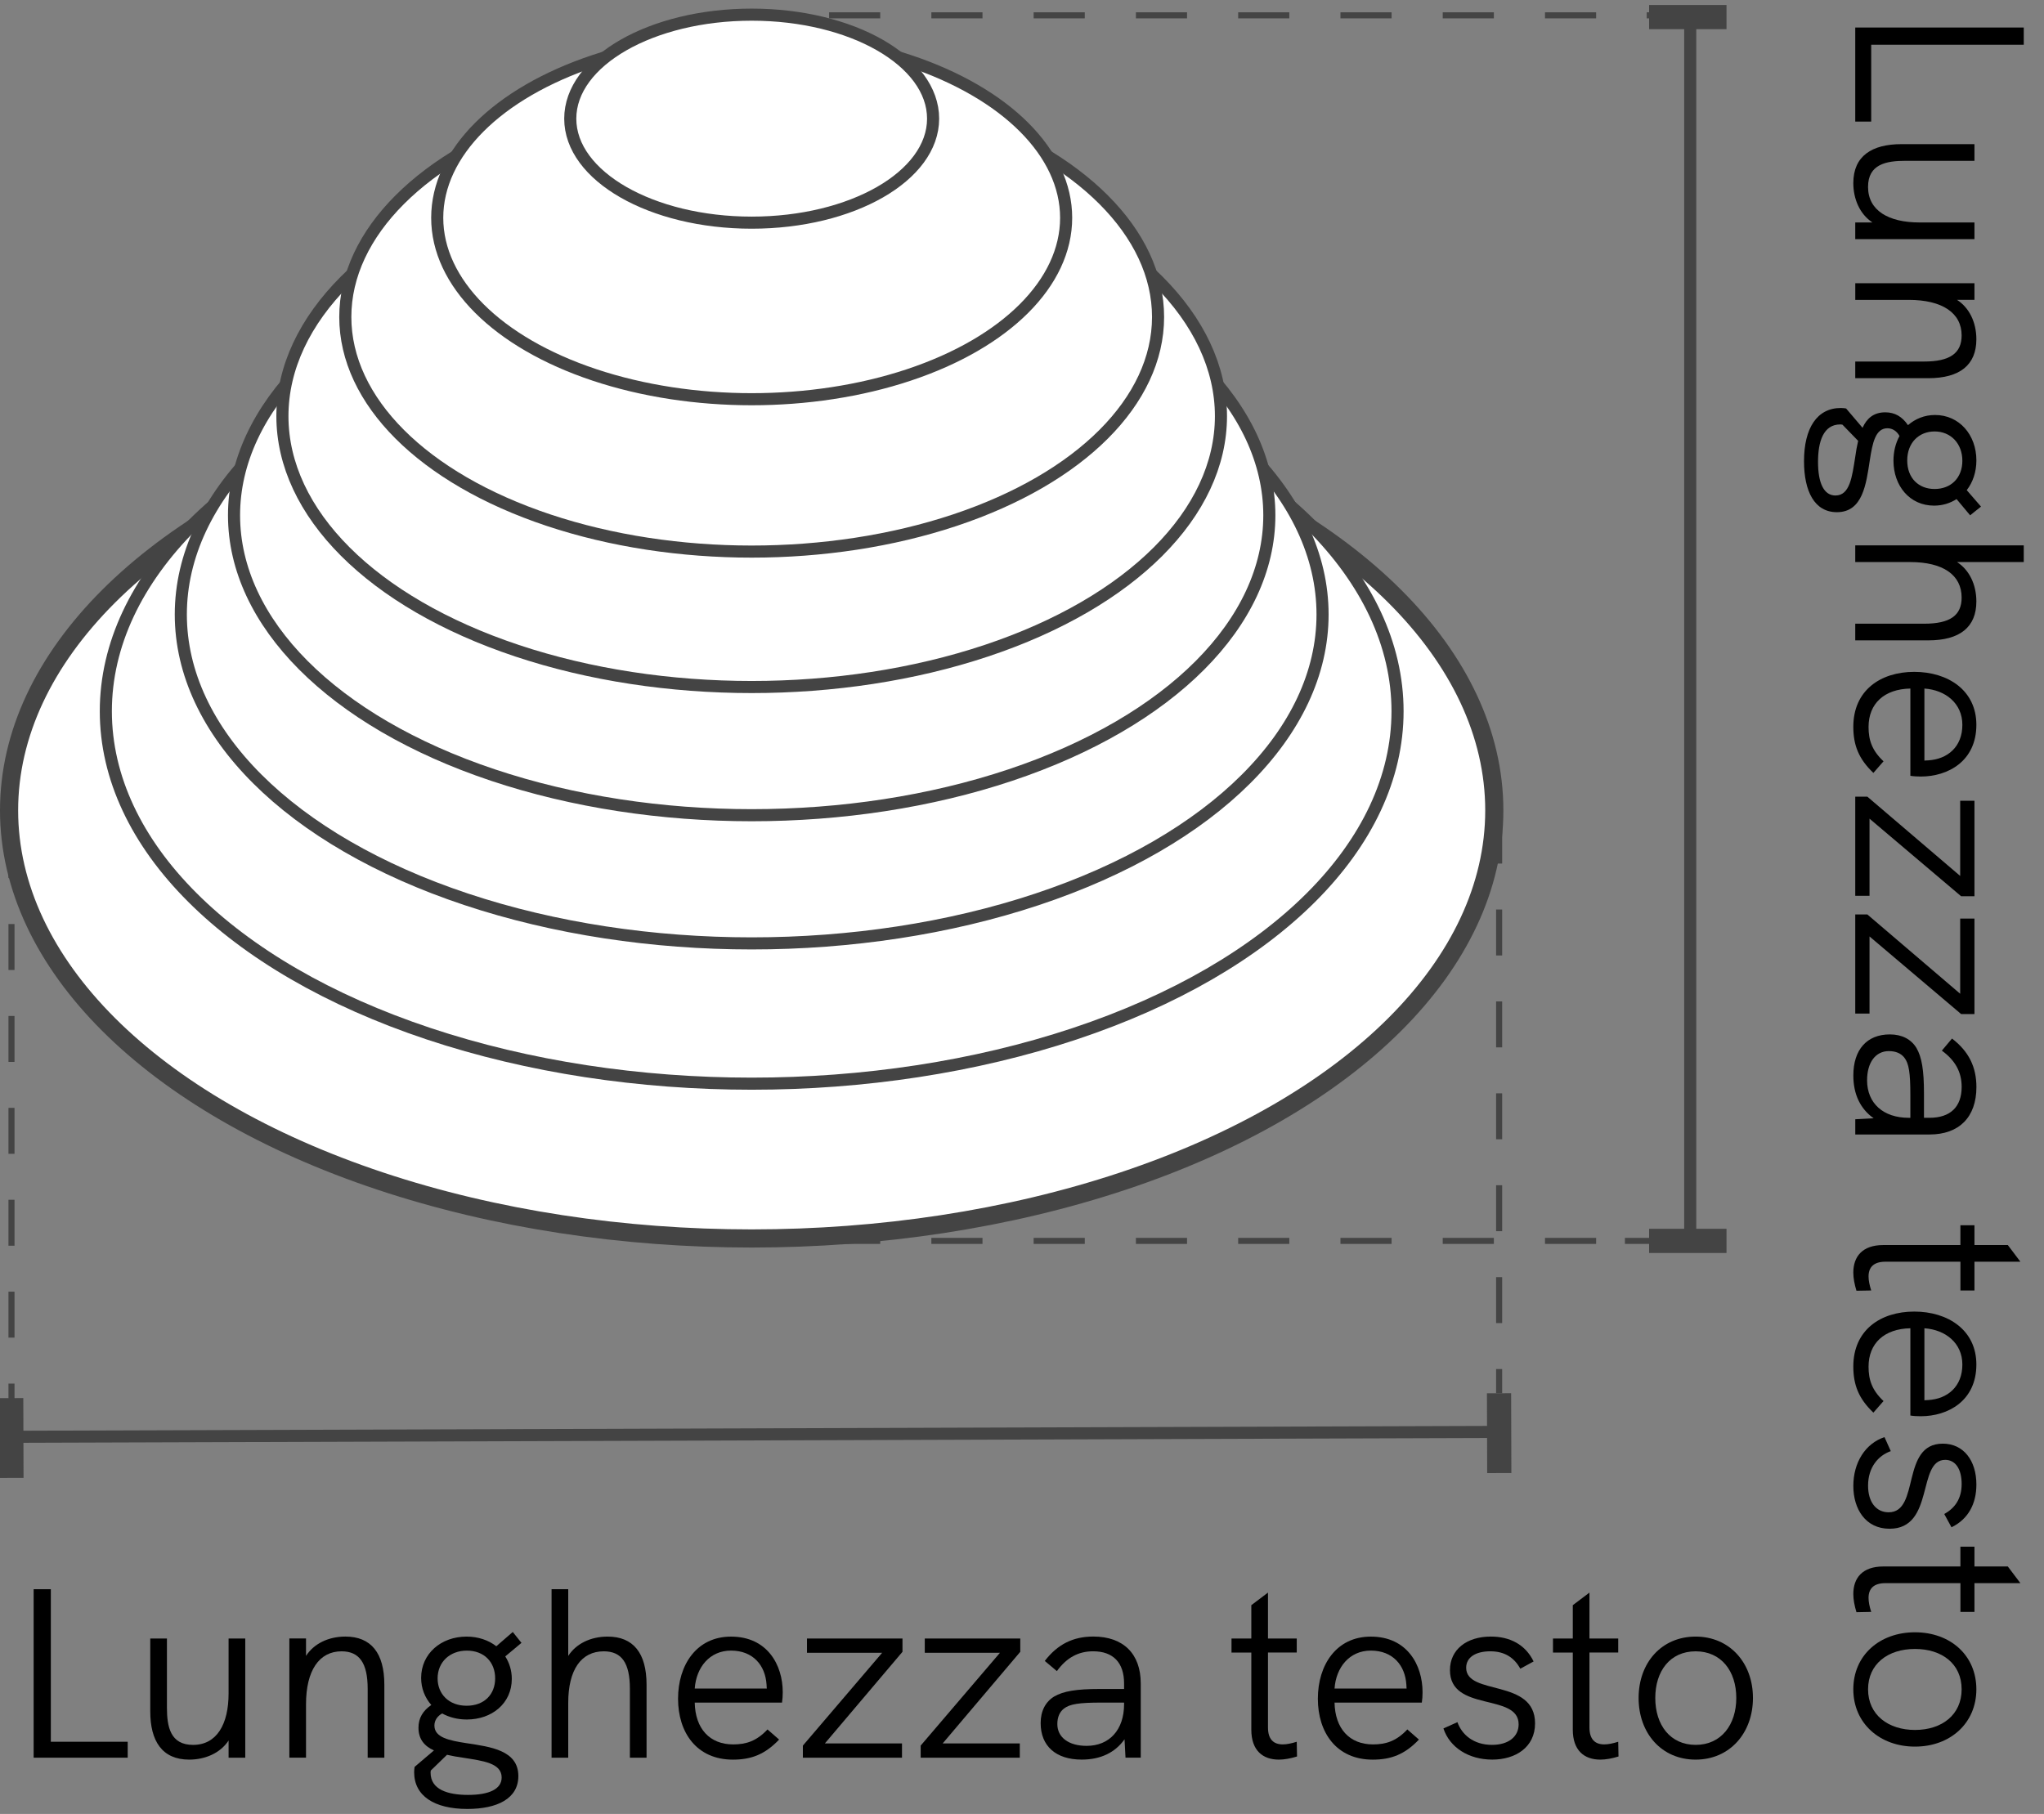 <?xml version="1.0" encoding="utf-8"?>
<!-- Generator: Adobe Illustrator 25.0.0, SVG Export Plug-In . SVG Version: 6.00 Build 0)  -->
<svg version="1.1" id="Livello_1" xmlns="http://www.w3.org/2000/svg" xmlns:xlink="http://www.w3.org/1999/xlink" x="0px" y="0px"
	 viewBox="0 0 84.5 75" enable-background="new 0 0 84.5 75" xml:space="preserve">
<rect x="0" y="0" width="84.5" height="75" fill="#808080" stroke="none"/>
<ellipse id="Oval" fill="#FFFFFF" stroke="#444444" stroke-width="0.75" cx="31.075" cy="33.506" rx="30.7" ry="17.7"/>
<ellipse id="Oval-2" fill="#FFFFFF" stroke="#444444" stroke-width="0.5" cx="31.075" cy="29.406" rx="26.7" ry="15.4"/>
<ellipse id="Oval-3" fill="#FFFFFF" stroke="#444444" stroke-width="0.5" cx="31.075" cy="25.406" rx="23.6" ry="13.6"/>
<ellipse id="Oval-4" fill="#FFFFFF" stroke="#444444" stroke-width="0.5" cx="31.075" cy="21.306" rx="21.4" ry="12.4"/>
<ellipse id="Oval-5" fill="#FFFFFF" stroke="#444444" stroke-width="0.5" cx="31.075" cy="17.206" rx="19.4" ry="11.2"/>
<ellipse id="Oval-6" fill="#FFFFFF" stroke="#444444" stroke-width="0.5" cx="31.075" cy="13.106" rx="16.8" ry="9.7"/>
<ellipse id="Oval-7" fill="#FFFFFF" stroke="#444444" stroke-width="0.5" cx="31.075" cy="9.006" rx="13" ry="7.5"/>
<ellipse id="Oval-8" fill="#FFFFFF" stroke="#444444" stroke-width="0.5" cx="31.075" cy="4.906" rx="7.5" ry="4.3"/>
<path id="Path" fill="none" stroke="#444444" stroke-width="0.5" d="M61.675,59.206l-61.2,0.2"/>
<rect id="Rectangle" x="61.475" y="57.606" transform="matrix(1 -0.003 0.003 1 -0.177 0.186)" fill="#444444" width="1" height="3.3"/>
<rect id="Rectangle-2" x="-0.025" y="57.806" transform="matrix(1 -0.003 0.003 1 -0.185 0.002)" fill="#444444" width="1" height="3.3"/>
<path id="Path-2" fill="none" stroke="#444444" stroke-width="0.5" d="M69.875,51.106v-50.6"/>
<rect id="Rectangle-3" x="68.175" y="50.806" fill="#444444" width="3.2" height="1"/>
<rect id="Rectangle-4" x="68.175" y="0.206" fill="#444444" width="3.2" height="1"/>
<g enable-background="new    ">
	<path d="M1.391,65.708h0.71v6.307H5.279v0.659H1.391V65.708z"/>
	<path d="M10.139,67.746v4.928H9.45v-0.71c-0.35,0.53-0.979,0.79-1.629,0.79
		c-1.119,0-1.609-0.77-1.609-1.989v-3.019h0.689v2.849c0,0.8,0.14,1.55,1.08,1.55
		c0.979,0,1.469-0.85,1.469-2.129v-2.27H10.139z"/>
	<path d="M15.889,69.655v3.019h-0.689V69.825c0-1.06-0.34-1.549-1.08-1.549
		c-0.93,0-1.469,0.8-1.469,2.188v2.209h-0.689v-4.928h0.689v0.72
		c0.32-0.499,0.919-0.799,1.629-0.799C15.339,67.667,15.889,68.347,15.889,69.655z"/>
	<path d="M21.429,73.434c0,0.93-0.87,1.359-2.109,1.359c-1.369,0-2.199-0.54-2.199-1.52
		c0-0.1,0.01-0.16,0.02-0.22l0.799-0.68c-0.38-0.17-0.64-0.45-0.64-0.939
		c0-0.399,0.18-0.699,0.53-0.939c-0.26-0.3-0.42-0.68-0.42-1.119c0-1,0.82-1.709,1.879-1.709
		c0.48,0,0.91,0.149,1.229,0.399l0.68-0.59l0.36,0.45l-0.67,0.56
		c0.17,0.27,0.27,0.579,0.27,0.93c0,1.009-0.819,1.679-1.859,1.679
		c-0.38,0-0.729-0.09-1.02-0.25c-0.2,0.11-0.32,0.29-0.32,0.5c0,0.5,0.62,0.619,1.329,0.729
		C20.27,72.224,21.429,72.364,21.429,73.434z M20.739,73.493c0-0.6-0.779-0.689-1.599-0.819
		c-0.22-0.03-0.45-0.07-0.66-0.12l-0.669,0.649c-0.01,0.051-0.01,0.07-0.01,0.091
		c0,0.699,0.71,0.919,1.549,0.919C20.22,74.213,20.739,73.973,20.739,73.493z M18.091,69.396
		c0,0.64,0.46,1.13,1.199,1.13c0.74,0,1.18-0.48,1.18-1.13c0-0.68-0.46-1.149-1.169-1.149
		C18.601,68.246,18.091,68.716,18.091,69.396z"/>
	<path d="M26.729,69.655v3.019h-0.689V69.825c0-1.069-0.34-1.549-1.08-1.549
		c-0.939,0-1.469,0.77-1.469,2.129v2.269h-0.689v-6.966h0.689v2.758
		c0.32-0.499,0.919-0.799,1.629-0.799C26.179,67.667,26.729,68.347,26.729,69.655z"/>
	<path d="M32.329,70.396H28.721c0.02,1.079,0.62,1.729,1.589,1.729c0.54,0,0.969-0.14,1.419-0.619
		l0.48,0.419c-0.58,0.61-1.149,0.83-1.909,0.83c-1.499,0-2.269-1.119-2.269-2.519
		c0-1.39,0.76-2.568,2.189-2.568c1.509,0,2.139,1.179,2.139,2.298
		C32.359,70.105,32.349,70.275,32.329,70.396z M28.721,69.815h2.979c0-0.021-0.01-0.07-0.01-0.16
		c-0.05-0.8-0.56-1.409-1.469-1.409C29.331,68.246,28.781,68.946,28.721,69.815z"/>
	<path d="M37.309,68.296l-3.208,3.788h3.188v0.59h-4.098v-0.5l3.278-3.838h-3.108v-0.59h3.948V68.296z"/>
	<path d="M42.179,68.296l-3.208,3.788h3.188v0.59h-4.098v-0.5l3.278-3.838h-3.108v-0.59h3.948V68.296z"/>
	<path d="M47.159,69.605v3.068H46.529l-0.04-0.76c-0.39,0.55-0.989,0.84-1.769,0.84
		c-1.069,0-1.699-0.56-1.699-1.51c0-0.499,0.2-0.879,0.56-1.099
		c0.38-0.22,0.91-0.311,1.879-0.311h1.01v-0.229c0-0.859-0.45-1.329-1.279-1.329
		c-0.62,0-1.1,0.27-1.499,0.819l-0.5-0.42c0.529-0.689,1.169-1.009,2.009-1.009
		C46.439,67.667,47.159,68.376,47.159,69.605z M46.47,70.465v-0.069h-0.949
		c-0.91,0-1.3,0.06-1.539,0.249c-0.181,0.141-0.271,0.36-0.271,0.64
		c0,0.55,0.47,0.9,1.21,0.9C45.87,72.185,46.47,71.515,46.47,70.465z"/>
	<path d="M53.62,72.624c-0.26,0.08-0.521,0.13-0.75,0.13c-0.659,0-1.14-0.37-1.14-1.239v-3.188
		h-0.819v-0.58h0.819v-1.379l0.689-0.52v1.898h1.189v0.58h-1.189v3.099
		c0,0.479,0.221,0.699,0.61,0.699c0.17,0,0.359-0.04,0.579-0.109L53.62,72.624z"/>
	<path d="M58.779,70.396h-3.608c0.021,1.079,0.62,1.729,1.59,1.729c0.539,0,0.969-0.14,1.419-0.619
		l0.479,0.419c-0.579,0.61-1.149,0.83-1.909,0.83c-1.499,0-2.269-1.119-2.269-2.519
		c0-1.39,0.76-2.568,2.189-2.568c1.509,0,2.139,1.179,2.139,2.298
		C58.81,70.105,58.799,70.275,58.779,70.396z M55.171,69.815h2.979c0-0.021-0.01-0.07-0.01-0.16
		c-0.05-0.8-0.56-1.409-1.469-1.409C55.781,68.246,55.231,68.946,55.171,69.815z"/>
	<path d="M59.672,71.465l0.579-0.26c0.18,0.51,0.66,0.939,1.43,0.939
		c0.669,0,1.1-0.33,1.1-0.85c0-1.31-2.839-0.49-2.839-2.239c0-0.859,0.699-1.389,1.689-1.389
		c0.789,0,1.429,0.329,1.769,1.029l-0.55,0.3c-0.239-0.44-0.63-0.72-1.239-0.72
		s-0.999,0.25-0.999,0.68c0,1.169,2.848,0.43,2.848,2.299c0,0.999-0.819,1.499-1.769,1.499
		C60.721,72.754,59.932,72.254,59.672,71.465z"/>
	<path d="M66.91,72.624c-0.26,0.08-0.521,0.13-0.75,0.13c-0.659,0-1.14-0.37-1.14-1.239v-3.188
		h-0.819v-0.58h0.819v-1.379l0.689-0.52v1.898h1.189v0.58h-1.189v3.099
		c0,0.479,0.221,0.699,0.61,0.699c0.17,0,0.359-0.04,0.579-0.109L66.91,72.624z"/>
	<path d="M67.741,70.205c0-1.459,0.949-2.538,2.358-2.538c1.399,0,2.369,1.079,2.369,2.538
		c0,1.449-0.96,2.549-2.369,2.549S67.741,71.664,67.741,70.205z M71.779,70.205
		c0-1.119-0.63-1.929-1.68-1.929c-1.06,0-1.669,0.819-1.669,1.929
		c0,1.119,0.62,1.939,1.669,1.939C71.159,72.145,71.779,71.305,71.779,70.205z"/>
</g>
<g enable-background="new    ">
	<path d="M83.663,1.139v0.71h-6.307v3.178h-0.659V1.139H83.663z"/>
	<path d="M81.625,9.887h-4.928V9.198h0.71c-0.53-0.35-0.79-0.979-0.79-1.629
		c0-1.119,0.77-1.609,1.989-1.609H81.625v0.689h-2.849c-0.8,0-1.55,0.14-1.55,1.08
		c0,0.979,0.85,1.469,2.129,1.469H81.625V9.887z"/>
	<path d="M79.716,15.637h-3.019v-0.689h2.849c1.06,0,1.549-0.34,1.549-1.08
		c0-0.93-0.8-1.469-2.188-1.469h-2.209v-0.689H81.625v0.689h-0.72
		c0.499,0.32,0.799,0.919,0.799,1.629C81.704,15.087,81.024,15.637,79.716,15.637z"/>
	<path d="M75.938,21.177c-0.93,0-1.359-0.87-1.359-2.109c0-1.369,0.54-2.199,1.52-2.199
		c0.1,0,0.16,0.01,0.22,0.02l0.68,0.799c0.17-0.38,0.45-0.64,0.939-0.64
		c0.399,0,0.699,0.18,0.939,0.53c0.3-0.26,0.68-0.42,1.119-0.42c1,0,1.709,0.82,1.709,1.879
		c0,0.48-0.149,0.91-0.399,1.229l0.59,0.68l-0.45,0.36l-0.56-0.67
		c-0.27,0.17-0.579,0.27-0.93,0.27c-1.009,0-1.679-0.819-1.679-1.859
		c0-0.38,0.09-0.729,0.25-1.02c-0.11-0.2-0.29-0.32-0.5-0.32c-0.5,0-0.619,0.62-0.729,1.329
		C77.147,20.018,77.007,21.177,75.938,21.177z M75.878,20.487c0.6,0,0.689-0.779,0.819-1.599
		c0.03-0.22,0.07-0.45,0.12-0.66l-0.649-0.669c-0.051-0.01-0.07-0.01-0.091-0.01
		c-0.699,0-0.919,0.71-0.919,1.549C75.158,19.968,75.398,20.487,75.878,20.487z M79.976,17.839
		c-0.64,0-1.13,0.46-1.13,1.199c0,0.74,0.48,1.18,1.13,1.18
		c0.68,0,1.149-0.46,1.149-1.169C81.125,18.349,80.655,17.839,79.976,17.839z"/>
	<path d="M79.716,26.477h-3.019V25.788h2.849c1.069,0,1.549-0.34,1.549-1.08
		c0-0.939-0.77-1.469-2.129-1.469h-2.269v-0.689h6.966v0.689h-2.758
		c0.499,0.32,0.799,0.919,0.799,1.629C81.704,25.927,81.024,26.477,79.716,26.477z"/>
	<path d="M78.976,32.077v-3.608c-1.079,0.02-1.729,0.62-1.729,1.589c0,0.54,0.14,0.969,0.619,1.419
		l-0.419,0.48c-0.61-0.58-0.83-1.149-0.83-1.909c0-1.499,1.119-2.269,2.519-2.269
		c1.39,0,2.568,0.76,2.568,2.189c0,1.509-1.179,2.139-2.298,2.139
		C79.266,32.107,79.096,32.097,78.976,32.077z M79.556,28.469v2.979c0.021,0,0.07-0.01,0.16-0.01
		c0.8-0.05,1.409-0.56,1.409-1.469C81.125,29.079,80.425,28.529,79.556,28.469z"/>
	<path d="M81.075,37.057l-3.788-3.208v3.188h-0.59v-4.098h0.5l3.838,3.278v-3.108H81.625v3.948H81.075z"/>
	<path d="M81.075,41.928l-3.788-3.209v3.188h-0.59v-4.098h0.5l3.838,3.279V37.979H81.625v3.949H81.075z"/>
	<path d="M79.766,46.907h-3.068v-0.63l0.76-0.04c-0.55-0.39-0.84-0.989-0.84-1.769
		c0-1.07,0.56-1.699,1.51-1.699c0.499,0,0.879,0.199,1.099,0.56
		c0.22,0.38,0.311,0.909,0.311,1.879v1.009h0.229c0.859,0,1.329-0.449,1.329-1.279
		c0-0.619-0.27-1.099-0.819-1.498l0.42-0.5c0.689,0.529,1.009,1.169,1.009,2.009
		C81.704,46.188,80.995,46.907,79.766,46.907z M78.906,46.217h0.069v-0.949
		c0-0.909-0.06-1.299-0.249-1.539c-0.141-0.18-0.36-0.27-0.64-0.27
		c-0.55,0-0.9,0.47-0.9,1.209C77.187,45.617,77.856,46.217,78.906,46.217z"/>
	<path d="M76.747,53.367c-0.08-0.26-0.13-0.52-0.13-0.749c0-0.659,0.37-1.14,1.239-1.14h3.188
		v-0.819H81.625v0.819h1.379l0.52,0.689H81.625v1.189h-0.58v-1.189h-3.099
		c-0.479,0-0.699,0.221-0.699,0.609c0,0.17,0.04,0.36,0.109,0.58L76.747,53.367z"/>
	<path d="M78.976,58.527v-3.608c-1.079,0.021-1.729,0.62-1.729,1.589c0,0.54,0.14,0.97,0.619,1.42
		l-0.419,0.479c-0.61-0.579-0.83-1.149-0.83-1.909c0-1.499,1.119-2.269,2.519-2.269
		c1.39,0,2.568,0.76,2.568,2.188c0,1.51-1.179,2.139-2.298,2.139
		C79.266,58.557,79.096,58.547,78.976,58.527z M79.556,54.919v2.979c0.021,0,0.07-0.011,0.16-0.011
		c0.8-0.049,1.409-0.559,1.409-1.469C81.125,55.529,80.425,54.979,79.556,54.919z"/>
	<path d="M77.906,59.42l0.26,0.579c-0.51,0.18-0.939,0.659-0.939,1.429
		c0,0.67,0.33,1.1,0.85,1.1c1.31,0,0.49-2.838,2.239-2.838c0.859,0,1.389,0.699,1.389,1.689
		c0,0.789-0.329,1.429-1.029,1.769l-0.3-0.55c0.44-0.24,0.72-0.63,0.72-1.239
		c0-0.61-0.25-0.999-0.68-0.999c-1.169,0-0.43,2.848-2.299,2.848c-0.999,0-1.499-0.819-1.499-1.769
		C76.617,60.469,77.117,59.68,77.906,59.42z"/>
	<path d="M76.747,66.658c-0.08-0.26-0.13-0.521-0.13-0.75c0-0.66,0.37-1.14,1.239-1.14h3.188
		v-0.819H81.625v0.819h1.379l0.52,0.689H81.625v1.189h-0.58v-1.189h-3.099
		c-0.479,0-0.699,0.22-0.699,0.61c0,0.17,0.04,0.359,0.109,0.579L76.747,66.658z"/>
	<path d="M79.166,67.489c1.459,0,2.538,0.949,2.538,2.358c0,1.399-1.079,2.369-2.538,2.369
		c-1.449,0-2.549-0.96-2.549-2.369S77.707,67.489,79.166,67.489z M79.166,71.527
		c1.119,0,1.929-0.631,1.929-1.68c0-1.06-0.819-1.669-1.929-1.669
		c-1.119,0-1.939,0.62-1.939,1.669C77.227,70.907,78.066,71.527,79.166,71.527z"/>
</g>
<path id="Path-5" fill="none" stroke="#444444" stroke-width="0.25" d="M61.775,32.506v-1"/>
<path id="Path-6" fill="none" stroke="#444444" stroke-width="0.25" d="M0.475,58.206v-1"/>
<path id="Path-7" fill="none" stroke="#444444" stroke-width="0.25" stroke-dasharray="1.9,1.9" d="M0.475,55.306v-21.8"/>
<path id="Path-8" fill="none" stroke="#444444" stroke-width="0.25" d="M0.475,32.506v-1"/>
<path id="Path-10" fill="none" stroke="#444444" stroke-width="0.25" stroke-dasharray="2.114,2.114" d="M34.275,0.634h32.7"/>
<path id="Path-11" fill="none" stroke="#444444" stroke-width="0.25" d="M68.075,0.634h1"/>
<path id="Path-12" fill="none" stroke="#444444" stroke-width="0.25" d="M31.175,51.106h1"/>
<path id="Path-13" fill="none" stroke="#444444" stroke-width="0.25" stroke-dasharray="2.114,2.114" d="M34.275,51.306h32.7"/>
<path id="Path-3" fill="none" stroke="#444444" stroke-width="0.25" d="M61.975,57.605v-1"/>
<path id="Path-4" fill="none" stroke="#444444" stroke-width="0.25" stroke-dasharray="1.9,1.9" d="M61.975,54.705v-21.9"/>
<path id="Path-14" fill="none" stroke="#444444" stroke-width="0.25" d="M67.175,51.306h1"/>
</svg>
